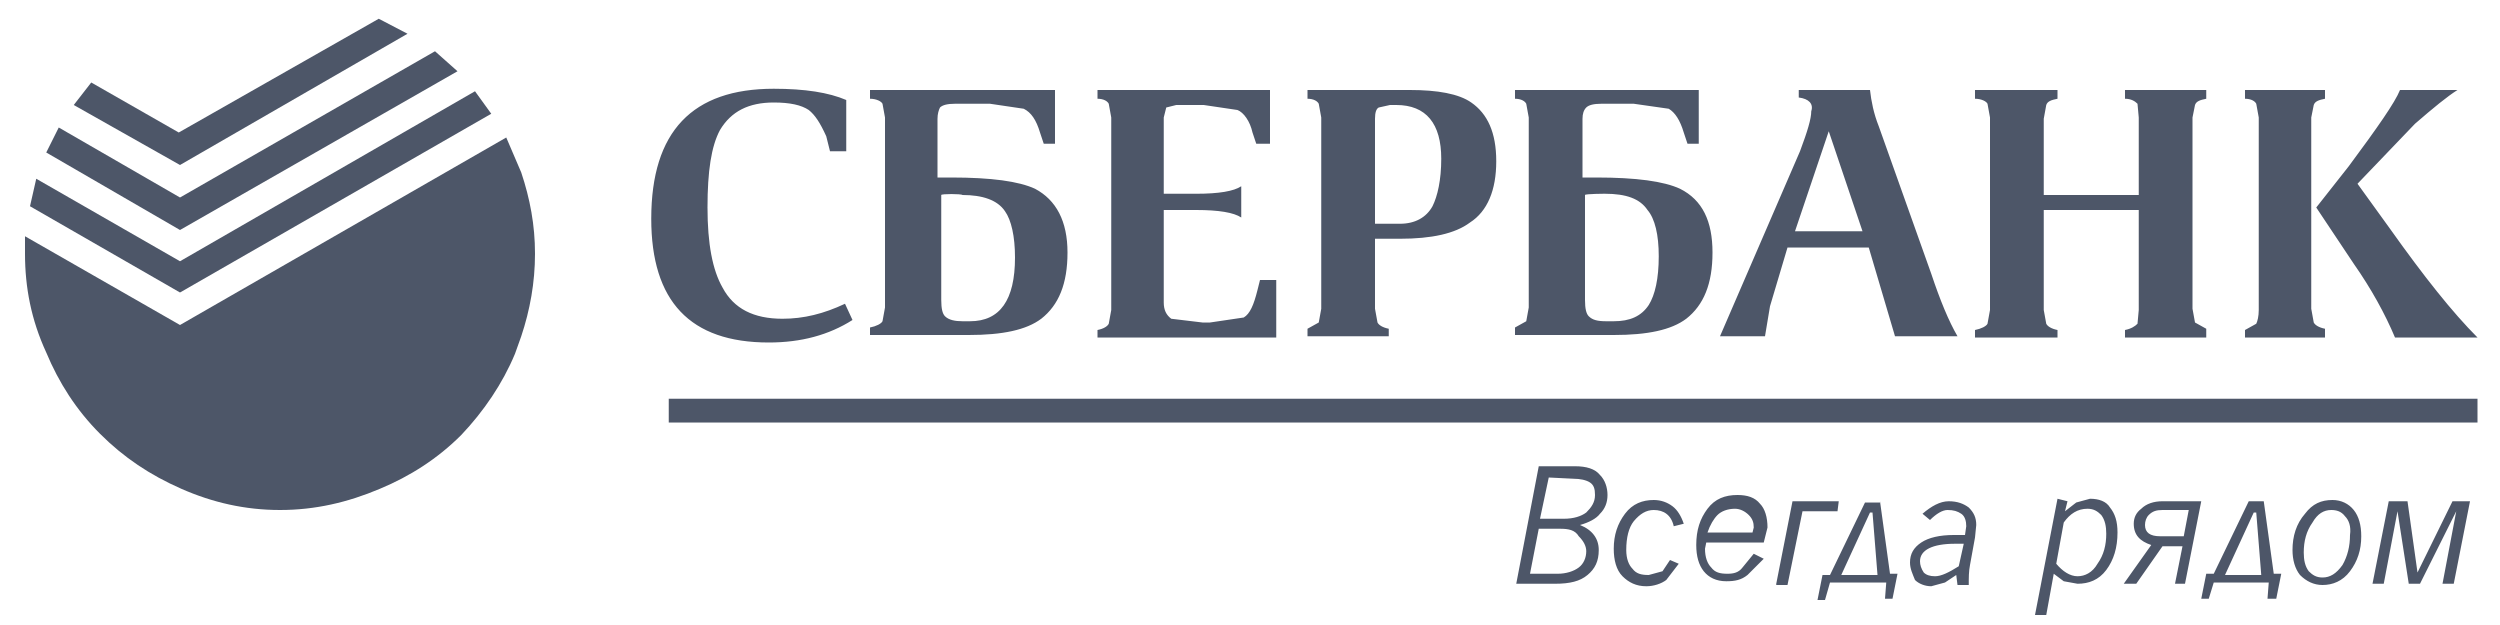 <svg width="180" height="45" viewBox="0 0 180 45" fill="none" xmlns="http://www.w3.org/2000/svg">
<path fill-rule="evenodd" clip-rule="evenodd" d="M172.8 6.48H176.94C176.22 6.93 175.23 7.74 173.88 8.91L169.74 13.23L172.08 16.47C174.51 19.89 176.58 22.5 178.38 24.3H172.44C171.72 22.59 170.73 20.79 169.47 18.99L166.77 14.94L169.11 11.97C171.18 9.18 172.44 7.38 172.8 6.48ZM166.41 8.46V22.23L166.59 23.22C166.68 23.4 166.95 23.58 167.4 23.67V24.3H161.64V23.76L162.45 23.31C162.54 23.13 162.63 22.77 162.63 22.32V8.46L162.45 7.47C162.36 7.29 162.09 7.11 161.64 7.11V6.48H167.4V7.11C166.95 7.2 166.68 7.29 166.59 7.56L166.41 8.46ZM157.86 8.46V22.23L158.04 23.22L158.85 23.67V24.3H153V23.76C153.45 23.67 153.72 23.49 153.9 23.31L153.99 22.32V15.12H147.15V22.32L147.33 23.31C147.42 23.49 147.69 23.67 148.14 23.76V24.3H142.2V23.76C142.65 23.67 143.01 23.49 143.1 23.31L143.28 22.32V8.46L143.1 7.47C143.01 7.29 142.65 7.11 142.2 7.11V6.48H148.14V7.11C147.69 7.2 147.42 7.29 147.33 7.56L147.15 8.55V14.04H153.99V8.46L153.9 7.47C153.72 7.29 153.45 7.11 153 7.11V6.48H158.85V7.11C158.4 7.2 158.13 7.29 158.04 7.56L157.86 8.46ZM155.7 36.09H158.49L157.32 42.03H156.6L157.14 39.33H155.7L153.81 42.03H152.91L154.89 39.24C154.08 38.97 153.63 38.52 153.63 37.71C153.63 37.26 153.81 36.9 154.17 36.63C154.53 36.27 155.07 36.09 155.7 36.09ZM155.52 38.61H157.23L157.59 36.72H155.7C155.25 36.72 154.98 36.81 154.71 37.08C154.53 37.26 154.44 37.53 154.44 37.8C154.44 38.34 154.8 38.61 155.52 38.61ZM148.59 37.62L148.05 40.59C148.5 41.13 149.04 41.49 149.58 41.49C150.12 41.49 150.66 41.22 151.02 40.59C151.47 39.96 151.65 39.24 151.65 38.43C151.65 37.89 151.56 37.44 151.29 37.08C151.02 36.81 150.75 36.63 150.3 36.63C149.58 36.63 149.04 36.99 148.59 37.62ZM148.86 36.09L148.68 36.81L149.49 36.18L150.48 35.91C151.11 35.91 151.65 36.09 151.92 36.54C152.28 36.99 152.46 37.53 152.46 38.34C152.46 39.42 152.19 40.32 151.65 41.04C151.11 41.76 150.39 42.03 149.58 42.03L148.59 41.85L147.87 41.31L147.33 44.28H146.52L148.14 35.91L148.86 36.09ZM162.99 36.09L163.71 41.31H164.25L163.89 43.11H163.26L163.35 41.94H159.39L159.03 43.11H158.49L158.85 41.31H159.39L161.91 36.09H162.99ZM162.27 36.9L160.2 41.4H162.81L162.45 36.9H162.27ZM165.06 39.6C165.06 38.61 165.33 37.71 165.96 36.99C166.5 36.27 167.13 36 167.94 36C168.57 36 169.11 36.27 169.47 36.72C169.83 37.17 170.01 37.8 170.01 38.61C170.01 39.6 169.74 40.41 169.2 41.13C168.66 41.85 167.94 42.12 167.22 42.12C166.59 42.12 166.05 41.85 165.6 41.4C165.24 40.95 165.06 40.32 165.06 39.6ZM178.38 30.42H48.15V28.71H178.38V30.42ZM173.34 36.09L174.06 41.22L176.58 36.09H177.84L176.67 42.03H175.86L176.85 36.81L174.24 42.03H173.43L172.62 36.81L171.63 42.03H170.82L171.99 36.09H173.34ZM168.84 37.17C168.57 36.81 168.21 36.72 167.85 36.72C167.31 36.72 166.86 36.99 166.5 37.62C166.05 38.25 165.87 38.97 165.87 39.78C165.87 40.32 165.96 40.77 166.23 41.13C166.5 41.4 166.77 41.58 167.22 41.58C167.76 41.58 168.21 41.31 168.66 40.68C169.02 40.05 169.2 39.33 169.2 38.52C169.29 37.89 169.11 37.44 168.84 37.17ZM129.51 7.02V6.48H134.64C134.73 7.29 134.91 8.19 135.27 9.09L139.05 19.71C139.68 21.6 140.31 23.13 140.94 24.21H136.44L134.55 17.82H128.7L127.44 22.05L127.08 24.21H123.84L129.6 10.89C130.14 9.45 130.41 8.55 130.41 8.01C130.59 7.47 130.23 7.11 129.51 7.02ZM131.67 9.45L129.24 16.65H134.1L131.67 9.45ZM122.49 10.35H121.5L121.23 9.54C120.96 8.64 120.6 8.1 120.15 7.83L117.63 7.47H115.29C114.75 7.47 114.39 7.56 114.21 7.74C114.03 7.92 113.94 8.19 113.94 8.55V12.78H114.93C117.81 12.78 119.79 13.05 120.96 13.59C122.58 14.4 123.3 15.93 123.3 18.18C123.3 20.43 122.67 21.96 121.41 22.95C120.33 23.76 118.62 24.12 116.19 24.12H109.08V23.58L109.89 23.13L110.07 22.14V8.46L109.89 7.47C109.8 7.29 109.53 7.11 109.08 7.11V6.48H122.31V10.35H122.49ZM114.12 14.04V21.6C114.12 22.23 114.21 22.59 114.39 22.77C114.66 23.04 115.02 23.13 115.65 23.13H116.19C117.36 23.13 118.17 22.77 118.71 21.96C119.16 21.24 119.43 20.07 119.43 18.45C119.43 16.92 119.16 15.75 118.62 15.12C118.08 14.31 117.09 13.95 115.56 13.95C115.65 13.95 114.12 13.95 114.12 14.04ZM115.2 34.2C115.56 34.56 115.74 35.1 115.74 35.64C115.74 36.18 115.56 36.63 115.2 36.99C114.93 37.35 114.39 37.62 113.76 37.8C114.66 38.16 115.11 38.79 115.11 39.6C115.11 40.41 114.84 40.95 114.3 41.4C113.76 41.85 113.04 42.03 111.96 42.03H109.17L110.79 33.57H113.4C114.21 33.57 114.84 33.75 115.2 34.2ZM111.51 34.38L110.88 37.35H112.59C113.31 37.35 113.85 37.17 114.21 36.9C114.57 36.54 114.84 36.18 114.84 35.64C114.84 35.19 114.75 34.92 114.48 34.74C114.21 34.56 113.76 34.47 113.31 34.47L111.51 34.38ZM117.09 39.6C117.09 40.23 117.27 40.68 117.54 40.95C117.81 41.31 118.17 41.4 118.71 41.4L119.7 41.13L120.24 40.32L120.87 40.59L119.97 41.76C119.61 42.03 119.07 42.21 118.53 42.21C117.81 42.21 117.27 41.94 116.82 41.49C116.37 41.04 116.19 40.32 116.19 39.51C116.19 38.52 116.46 37.71 117 36.99C117.54 36.27 118.26 36 119.07 36C119.61 36 120.06 36.18 120.42 36.45C120.78 36.72 121.05 37.17 121.23 37.71L120.51 37.89C120.33 37.08 119.79 36.72 119.07 36.72C118.53 36.72 118.08 36.99 117.63 37.53C117.27 37.98 117.09 38.7 117.09 39.6ZM112.32 38.07H110.79L110.16 41.31H112.14C112.77 41.31 113.31 41.13 113.67 40.86C114.03 40.59 114.21 40.14 114.21 39.69C114.21 39.33 114.03 38.97 113.67 38.61C113.4 38.16 112.95 38.07 112.32 38.07ZM126.99 39.06H122.85L122.76 39.51C122.76 40.14 122.94 40.59 123.21 40.86C123.48 41.22 123.84 41.31 124.38 41.31C124.83 41.31 125.19 41.22 125.46 40.86L126.27 39.87L126.99 40.23L125.82 41.4C125.37 41.76 124.92 41.85 124.29 41.85C123.57 41.85 123.03 41.58 122.67 41.13C122.31 40.68 122.13 40.05 122.13 39.24C122.13 38.16 122.4 37.35 122.94 36.63C123.48 35.91 124.2 35.64 125.1 35.64C125.82 35.64 126.36 35.82 126.72 36.27C127.08 36.63 127.26 37.26 127.26 37.98L126.99 39.06ZM125.91 37.08C125.64 36.81 125.28 36.63 124.92 36.63C124.38 36.63 123.93 36.81 123.66 37.08C123.39 37.35 123.12 37.8 122.94 38.34H126.18L126.27 37.98C126.27 37.62 126.18 37.35 125.91 37.08ZM127.89 42.03L129.06 36.09H132.39L132.3 36.81H129.78L128.7 42.12H127.89V42.03ZM134.64 36.9L132.57 41.4H135.18L134.82 36.9H134.64ZM135.36 36.09L136.08 41.31H136.62L136.26 43.11H135.72L135.81 41.94H131.76L131.4 43.2H130.86L131.22 41.4H131.76L134.28 36.18H135.36V36.09ZM137.52 40.5C137.52 39.87 137.79 39.42 138.33 39.06C138.87 38.7 139.68 38.52 140.67 38.52H141.48L141.57 37.89C141.57 37.53 141.48 37.17 141.21 36.99C140.94 36.81 140.67 36.72 140.22 36.72C139.86 36.72 139.41 36.99 138.96 37.44L138.42 36.99C139.05 36.45 139.68 36.09 140.31 36.09C140.94 36.09 141.39 36.27 141.75 36.54C142.11 36.9 142.29 37.26 142.29 37.8L142.2 38.7L141.84 40.68C141.75 41.13 141.75 41.58 141.75 42.12H140.94L140.85 41.4L140.04 41.94L139.05 42.21C138.6 42.21 138.15 42.03 137.88 41.76C137.7 41.31 137.52 40.95 137.52 40.5ZM140.76 39.15C139.14 39.15 138.24 39.6 138.24 40.41C138.24 40.68 138.33 40.95 138.51 41.22C138.69 41.4 138.96 41.49 139.32 41.49C139.77 41.49 140.31 41.22 141.03 40.77L141.39 39.15H140.76ZM107.73 11.61C107.73 13.68 107.1 15.21 105.84 16.02C104.76 16.83 103.05 17.19 100.8 17.19H99V22.23L99.18 23.22C99.27 23.4 99.54 23.58 99.99 23.67V24.21H94.14V23.67L94.95 23.22L95.13 22.23V8.46L94.95 7.47C94.86 7.29 94.59 7.11 94.14 7.11V6.48H101.52C103.5 6.48 105.03 6.75 105.93 7.38C107.1 8.19 107.73 9.54 107.73 11.61ZM99.27 7.74C99.09 7.83 99 8.1 99 8.55V16.11H100.8C101.88 16.11 102.69 15.66 103.14 14.85C103.5 14.13 103.77 12.96 103.77 11.43C103.77 8.91 102.69 7.56 100.53 7.56H100.08L99.27 7.74ZM91.44 10.35H90.45L90.18 9.54C90 8.73 89.55 8.1 89.1 7.92L86.67 7.56H84.69L83.97 7.74L83.79 8.46V13.95H86.13C87.75 13.95 88.83 13.77 89.37 13.41V15.66C88.83 15.3 87.75 15.12 86.13 15.12H83.79V21.78C83.79 22.32 83.97 22.68 84.33 22.95L86.58 23.22H87.12L89.55 22.86C90 22.59 90.27 21.96 90.54 20.88L90.72 20.16H91.89V24.3H79.02V23.76C79.47 23.67 79.74 23.49 79.83 23.31L80.01 22.32V8.46L79.83 7.47C79.74 7.29 79.47 7.11 79.02 7.11V6.48H91.44V10.35ZM76.14 10.35H75.15L74.88 9.54C74.61 8.64 74.25 8.1 73.71 7.83L71.28 7.47H68.76C68.22 7.47 67.86 7.56 67.68 7.74C67.59 7.92 67.5 8.19 67.5 8.55V12.78H68.49C71.37 12.78 73.35 13.05 74.52 13.59C76.05 14.4 76.86 15.93 76.86 18.18C76.86 20.43 76.23 21.96 74.97 22.95C73.89 23.76 72.18 24.12 69.75 24.12H62.64V23.58C63.09 23.49 63.45 23.31 63.54 23.13L63.72 22.14V8.46L63.54 7.47C63.45 7.29 63.09 7.11 62.64 7.11V6.48H75.96V10.35H76.14ZM58.23 7.92C57.69 7.56 56.88 7.38 55.71 7.38C53.91 7.38 52.65 8.01 51.84 9.36C51.21 10.53 50.94 12.33 50.94 14.94C50.94 17.55 51.3 19.44 52.02 20.7C52.83 22.23 54.27 22.95 56.34 22.95C57.87 22.95 59.31 22.59 60.84 21.87L61.38 23.04C59.67 24.12 57.69 24.66 55.35 24.66C49.68 24.66 46.89 21.69 46.89 15.75C46.89 9.45 49.86 6.39 55.71 6.39C57.96 6.39 59.67 6.66 60.93 7.2V10.89H59.76L59.49 9.81C59.04 8.82 58.68 8.28 58.23 7.92ZM67.77 14.04V21.6C67.77 22.23 67.86 22.59 68.04 22.77C68.31 23.04 68.76 23.13 69.3 23.13H69.84C72 23.13 73.08 21.6 73.08 18.54C73.08 17.01 72.81 15.84 72.36 15.21C71.82 14.4 70.74 14.04 69.3 14.04C69.21 13.95 67.77 13.95 67.77 14.04Z" fill="#212C43" fill-opacity="0.8"/>
<path fill-rule="evenodd" clip-rule="evenodd" d="M31.32 3.69L32.94 5.13L12.96 16.56L3.33 10.98L4.23 9.18L12.96 14.22L31.32 3.69ZM27.27 1.35L29.34 2.43L12.96 11.88L5.31 7.56L6.57 5.94L12.87 9.54L27.27 1.35ZM34.2 6.57L35.37 8.19L12.96 21.06L2.16 14.85L2.61 12.87L12.96 18.81L34.2 6.57Z" fill="#212C43" fill-opacity="0.8"/>
<path fill-rule="evenodd" clip-rule="evenodd" d="M37.53 12.42C38.16 14.31 38.52 16.2 38.52 18.27C38.52 20.34 38.16 22.32 37.53 24.21L37.08 25.47C36.18 27.63 34.83 29.61 33.21 31.32C31.5 33.03 29.52 34.29 27.36 35.19C25.02 36.18 22.68 36.72 20.16 36.72C17.64 36.72 15.3 36.18 13.05 35.19C10.8 34.2 8.91 32.94 7.2 31.23C5.49 29.52 4.23 27.54 3.33 25.38C2.25 23.04 1.8 20.7 1.8 18.27V17.01L12.96 23.4L36.45 9.9L37.53 12.42Z" fill="#212C43" fill-opacity="0.8"/>
</svg>
